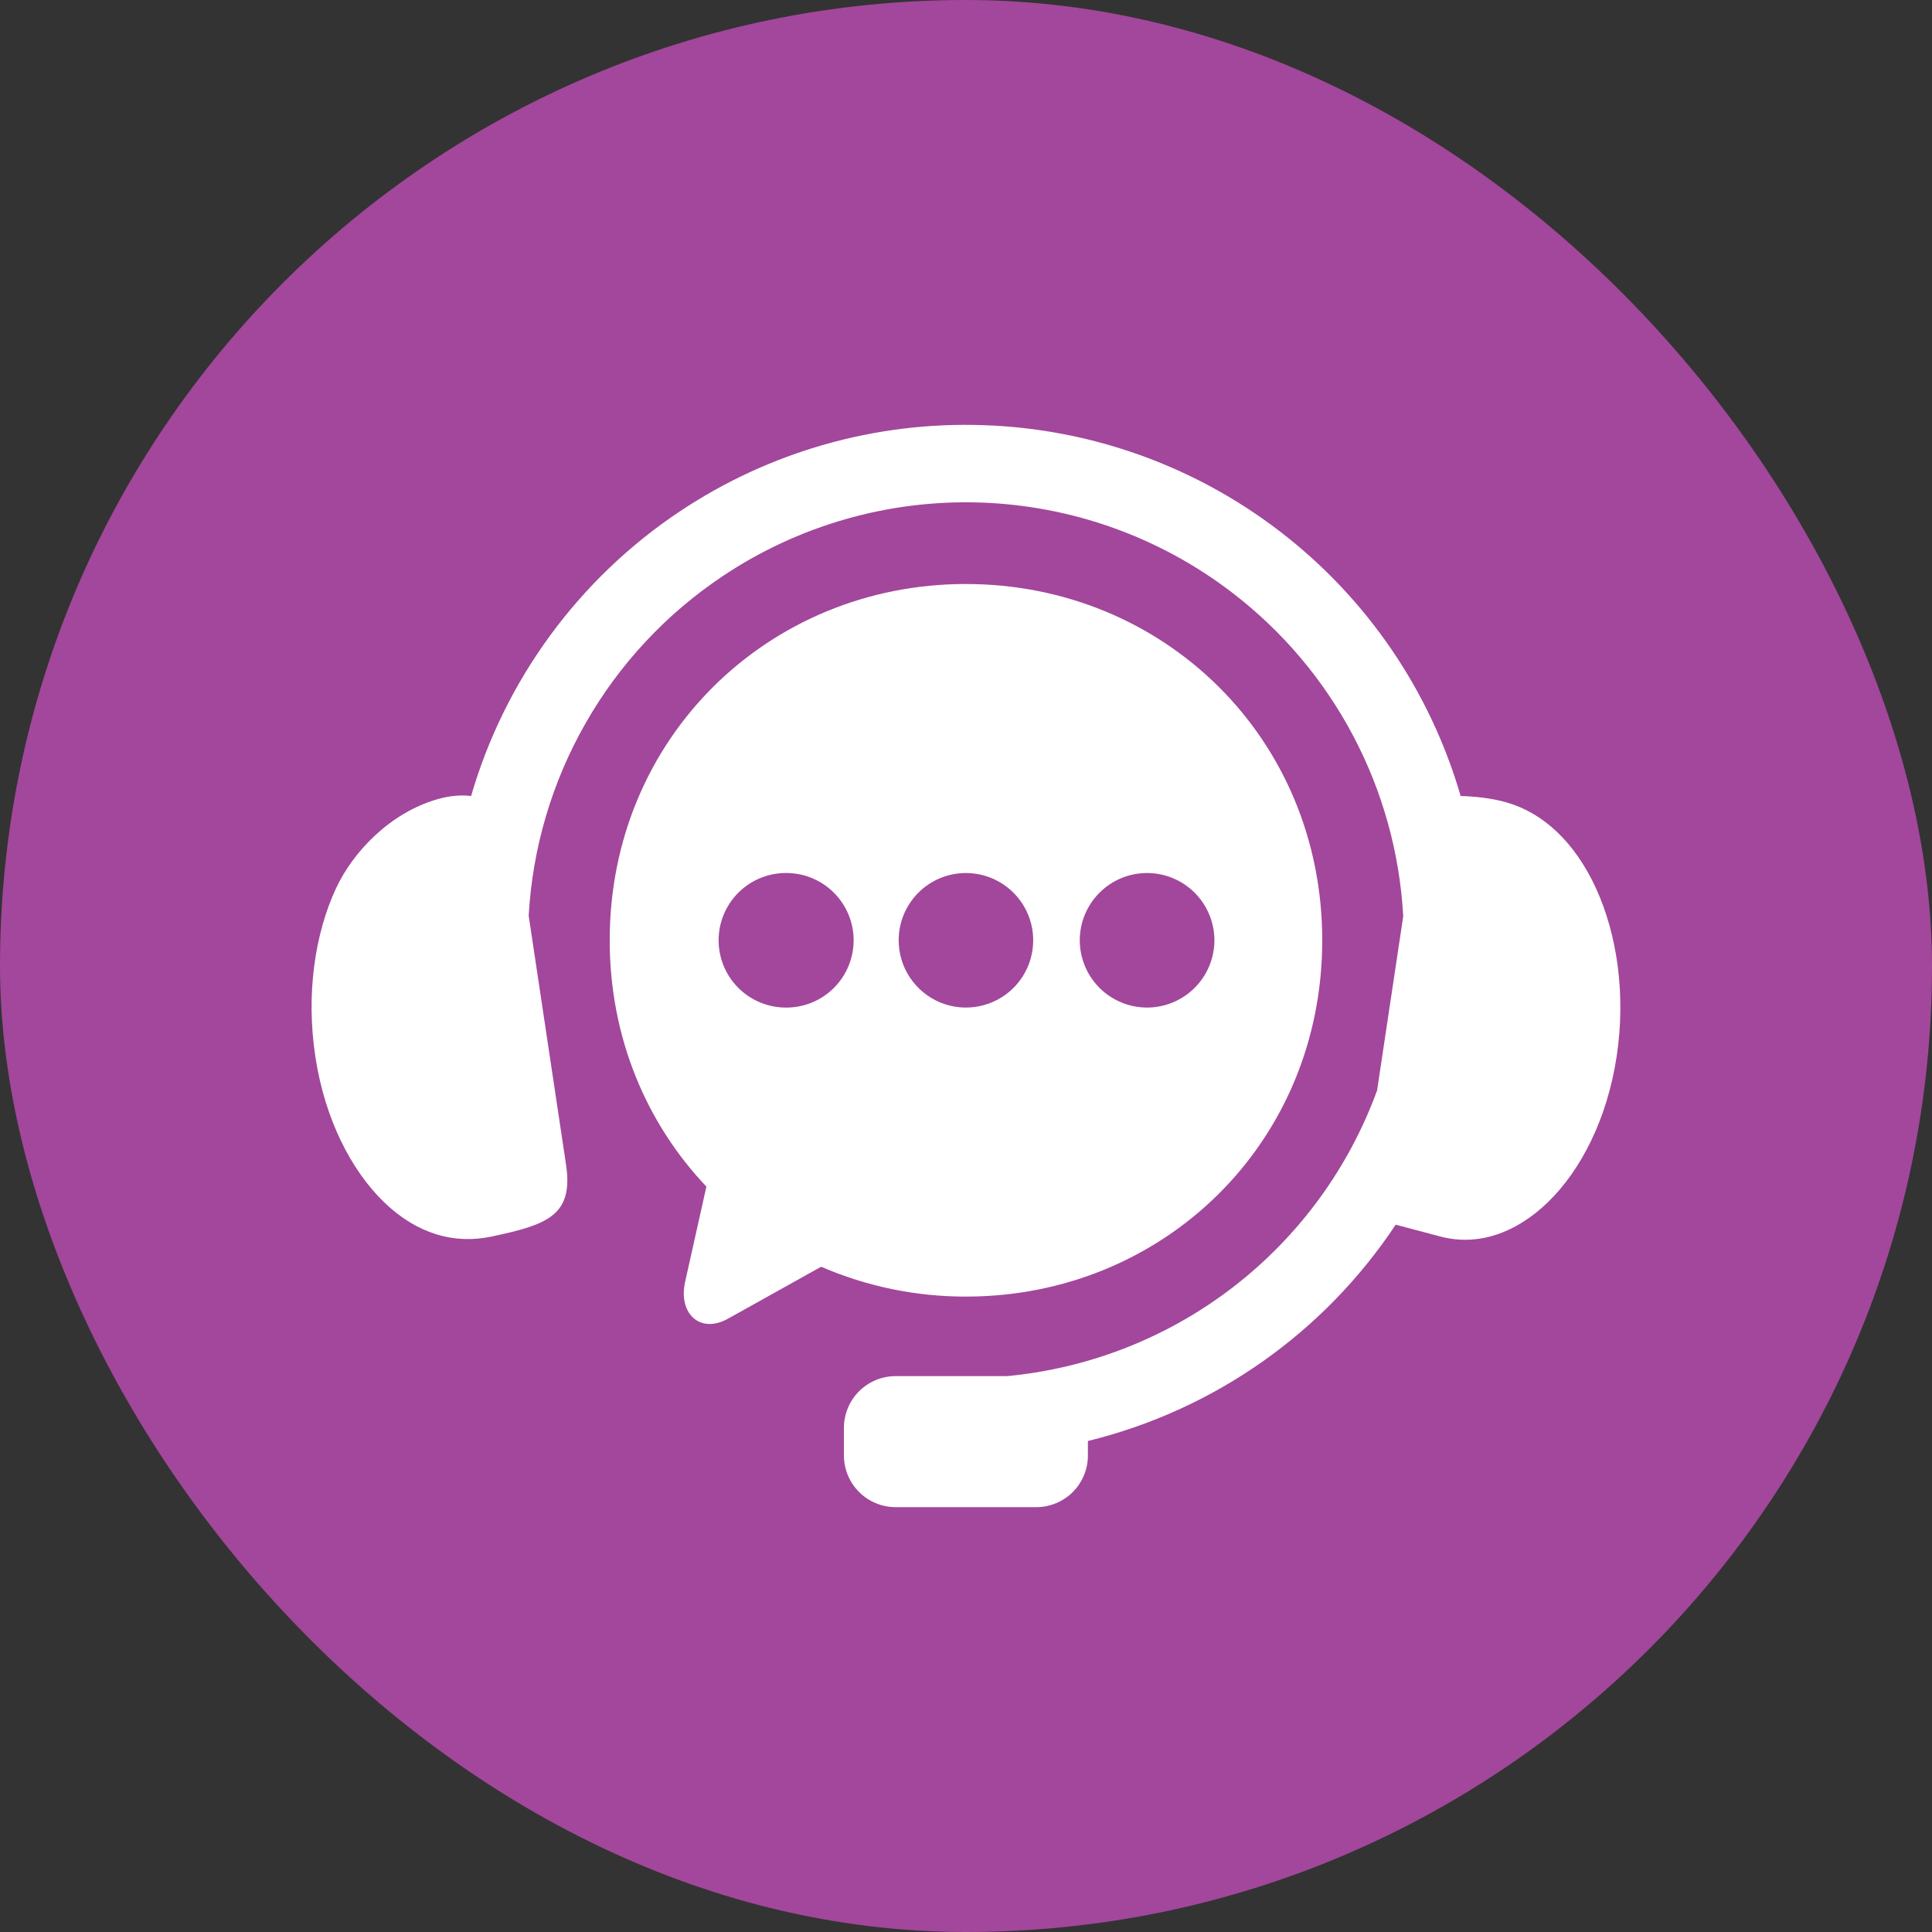 <svg width="62" height="62" viewBox="0 0 62 62" fill="none" xmlns="http://www.w3.org/2000/svg">
<rect x="0" y="0" width="62" height="62" fill="#333333" stroke="none"/>
<rect width="62" height="62" rx="31" fill="#A2479B"/>
<g clip-path="url(#clip0_1_808)">
<path fill-rule="evenodd" clip-rule="evenodd" d="M31.54 13.643C28.084 13.527 24.679 14.498 21.804 16.419C18.571 18.58 16.204 21.811 15.118 25.545C14.823 25.509 14.471 25.525 14.053 25.643C12.492 26.087 11.318 27.366 10.79 28.493C10.104 29.961 9.815 31.904 10.12 33.909C10.423 35.907 11.267 37.555 12.323 38.578C13.382 39.601 14.579 39.934 15.767 39.684C17.536 39.307 18.413 39.024 18.165 37.377L16.966 29.387C17.088 27.212 17.714 25.096 18.794 23.205C19.874 21.313 21.379 19.699 23.19 18.49C25.631 16.857 28.522 16.03 31.457 16.127C34.392 16.223 37.223 17.237 39.552 19.026C41.16 20.259 42.482 21.825 43.427 23.616C44.373 25.408 44.92 27.383 45.031 29.405L44.192 34.994C43.282 37.488 41.684 39.673 39.583 41.296C37.481 42.918 34.963 43.912 32.319 44.161H28.747C28.528 44.161 28.311 44.203 28.109 44.287C27.907 44.37 27.724 44.493 27.569 44.647C27.414 44.802 27.292 44.985 27.208 45.187C27.125 45.389 27.082 45.606 27.082 45.825V46.702C27.082 46.921 27.125 47.137 27.208 47.34C27.291 47.542 27.414 47.725 27.569 47.88C27.723 48.035 27.907 48.157 28.109 48.24C28.311 48.324 28.528 48.367 28.747 48.366H33.252C33.47 48.367 33.686 48.324 33.888 48.24C34.09 48.157 34.273 48.034 34.428 47.88C34.582 47.725 34.704 47.541 34.787 47.34C34.871 47.138 34.913 46.921 34.912 46.703V46.243C38.96 45.252 42.486 42.774 44.789 39.301L46.233 39.684C47.407 39.989 48.617 39.601 49.676 38.578C50.732 37.554 51.576 35.907 51.879 33.909C52.185 31.904 51.888 29.965 51.211 28.493C50.531 27.021 49.519 26.086 48.35 25.751C47.861 25.61 47.329 25.558 46.874 25.545C45.893 22.168 43.86 19.192 41.07 17.051C38.328 14.946 34.995 13.754 31.54 13.643Z" fill="white"/>
<path fill-rule="evenodd" clip-rule="evenodd" d="M36.813 28.016C37.386 28.017 37.934 28.245 38.339 28.649C38.743 29.054 38.971 29.603 38.972 30.175C38.971 30.747 38.743 31.296 38.338 31.701C37.934 32.105 37.385 32.333 36.813 32.334C36.24 32.334 35.691 32.107 35.285 31.702C34.88 31.297 34.652 30.748 34.651 30.175C34.651 29.892 34.707 29.61 34.816 29.348C34.925 29.086 35.084 28.848 35.285 28.648C35.485 28.447 35.724 28.288 35.986 28.18C36.248 28.071 36.529 28.016 36.813 28.016L36.813 28.016ZM30.999 28.016C31.426 28.017 31.843 28.143 32.198 28.381C32.553 28.618 32.83 28.955 32.993 29.35C33.156 29.744 33.199 30.178 33.115 30.597C33.032 31.015 32.827 31.4 32.525 31.702C32.223 32.004 31.838 32.209 31.419 32.292C31.001 32.376 30.567 32.333 30.172 32.17C29.778 32.006 29.441 31.73 29.204 31.375C28.966 31.02 28.84 30.603 28.84 30.176C28.839 29.892 28.895 29.611 29.003 29.349C29.112 29.087 29.271 28.849 29.471 28.648C29.672 28.447 29.91 28.288 30.172 28.18C30.435 28.071 30.716 28.016 30.999 28.016ZM25.187 28.016C25.474 28.01 25.76 28.061 26.028 28.167C26.295 28.273 26.539 28.43 26.744 28.632C26.95 28.833 27.113 29.073 27.225 29.338C27.337 29.603 27.394 29.888 27.394 30.175C27.394 30.463 27.337 30.747 27.225 31.012C27.113 31.278 26.95 31.518 26.744 31.719C26.539 31.92 26.295 32.078 26.028 32.184C25.76 32.289 25.474 32.34 25.187 32.334C24.62 32.325 24.08 32.094 23.682 31.69C23.284 31.286 23.061 30.742 23.061 30.175C23.061 29.608 23.284 29.064 23.682 28.66C24.08 28.256 24.62 28.025 25.187 28.016ZM30.999 18.741C24.668 18.741 19.566 23.676 19.566 30.175C19.566 33.296 20.746 36.055 22.669 38.079L21.986 41.137C21.761 42.144 22.459 42.821 23.364 42.317L26.351 40.651C27.818 41.286 29.401 41.612 30.999 41.609C37.333 41.609 42.432 36.678 42.432 30.176C42.432 23.677 37.333 18.742 30.999 18.742V18.741Z" fill="white"/>
</g>
<defs>
<clipPath id="clip0_1_808">
<rect width="42" height="42" fill="white" transform="translate(10 10)"/>
</clipPath>
</defs>
</svg>

